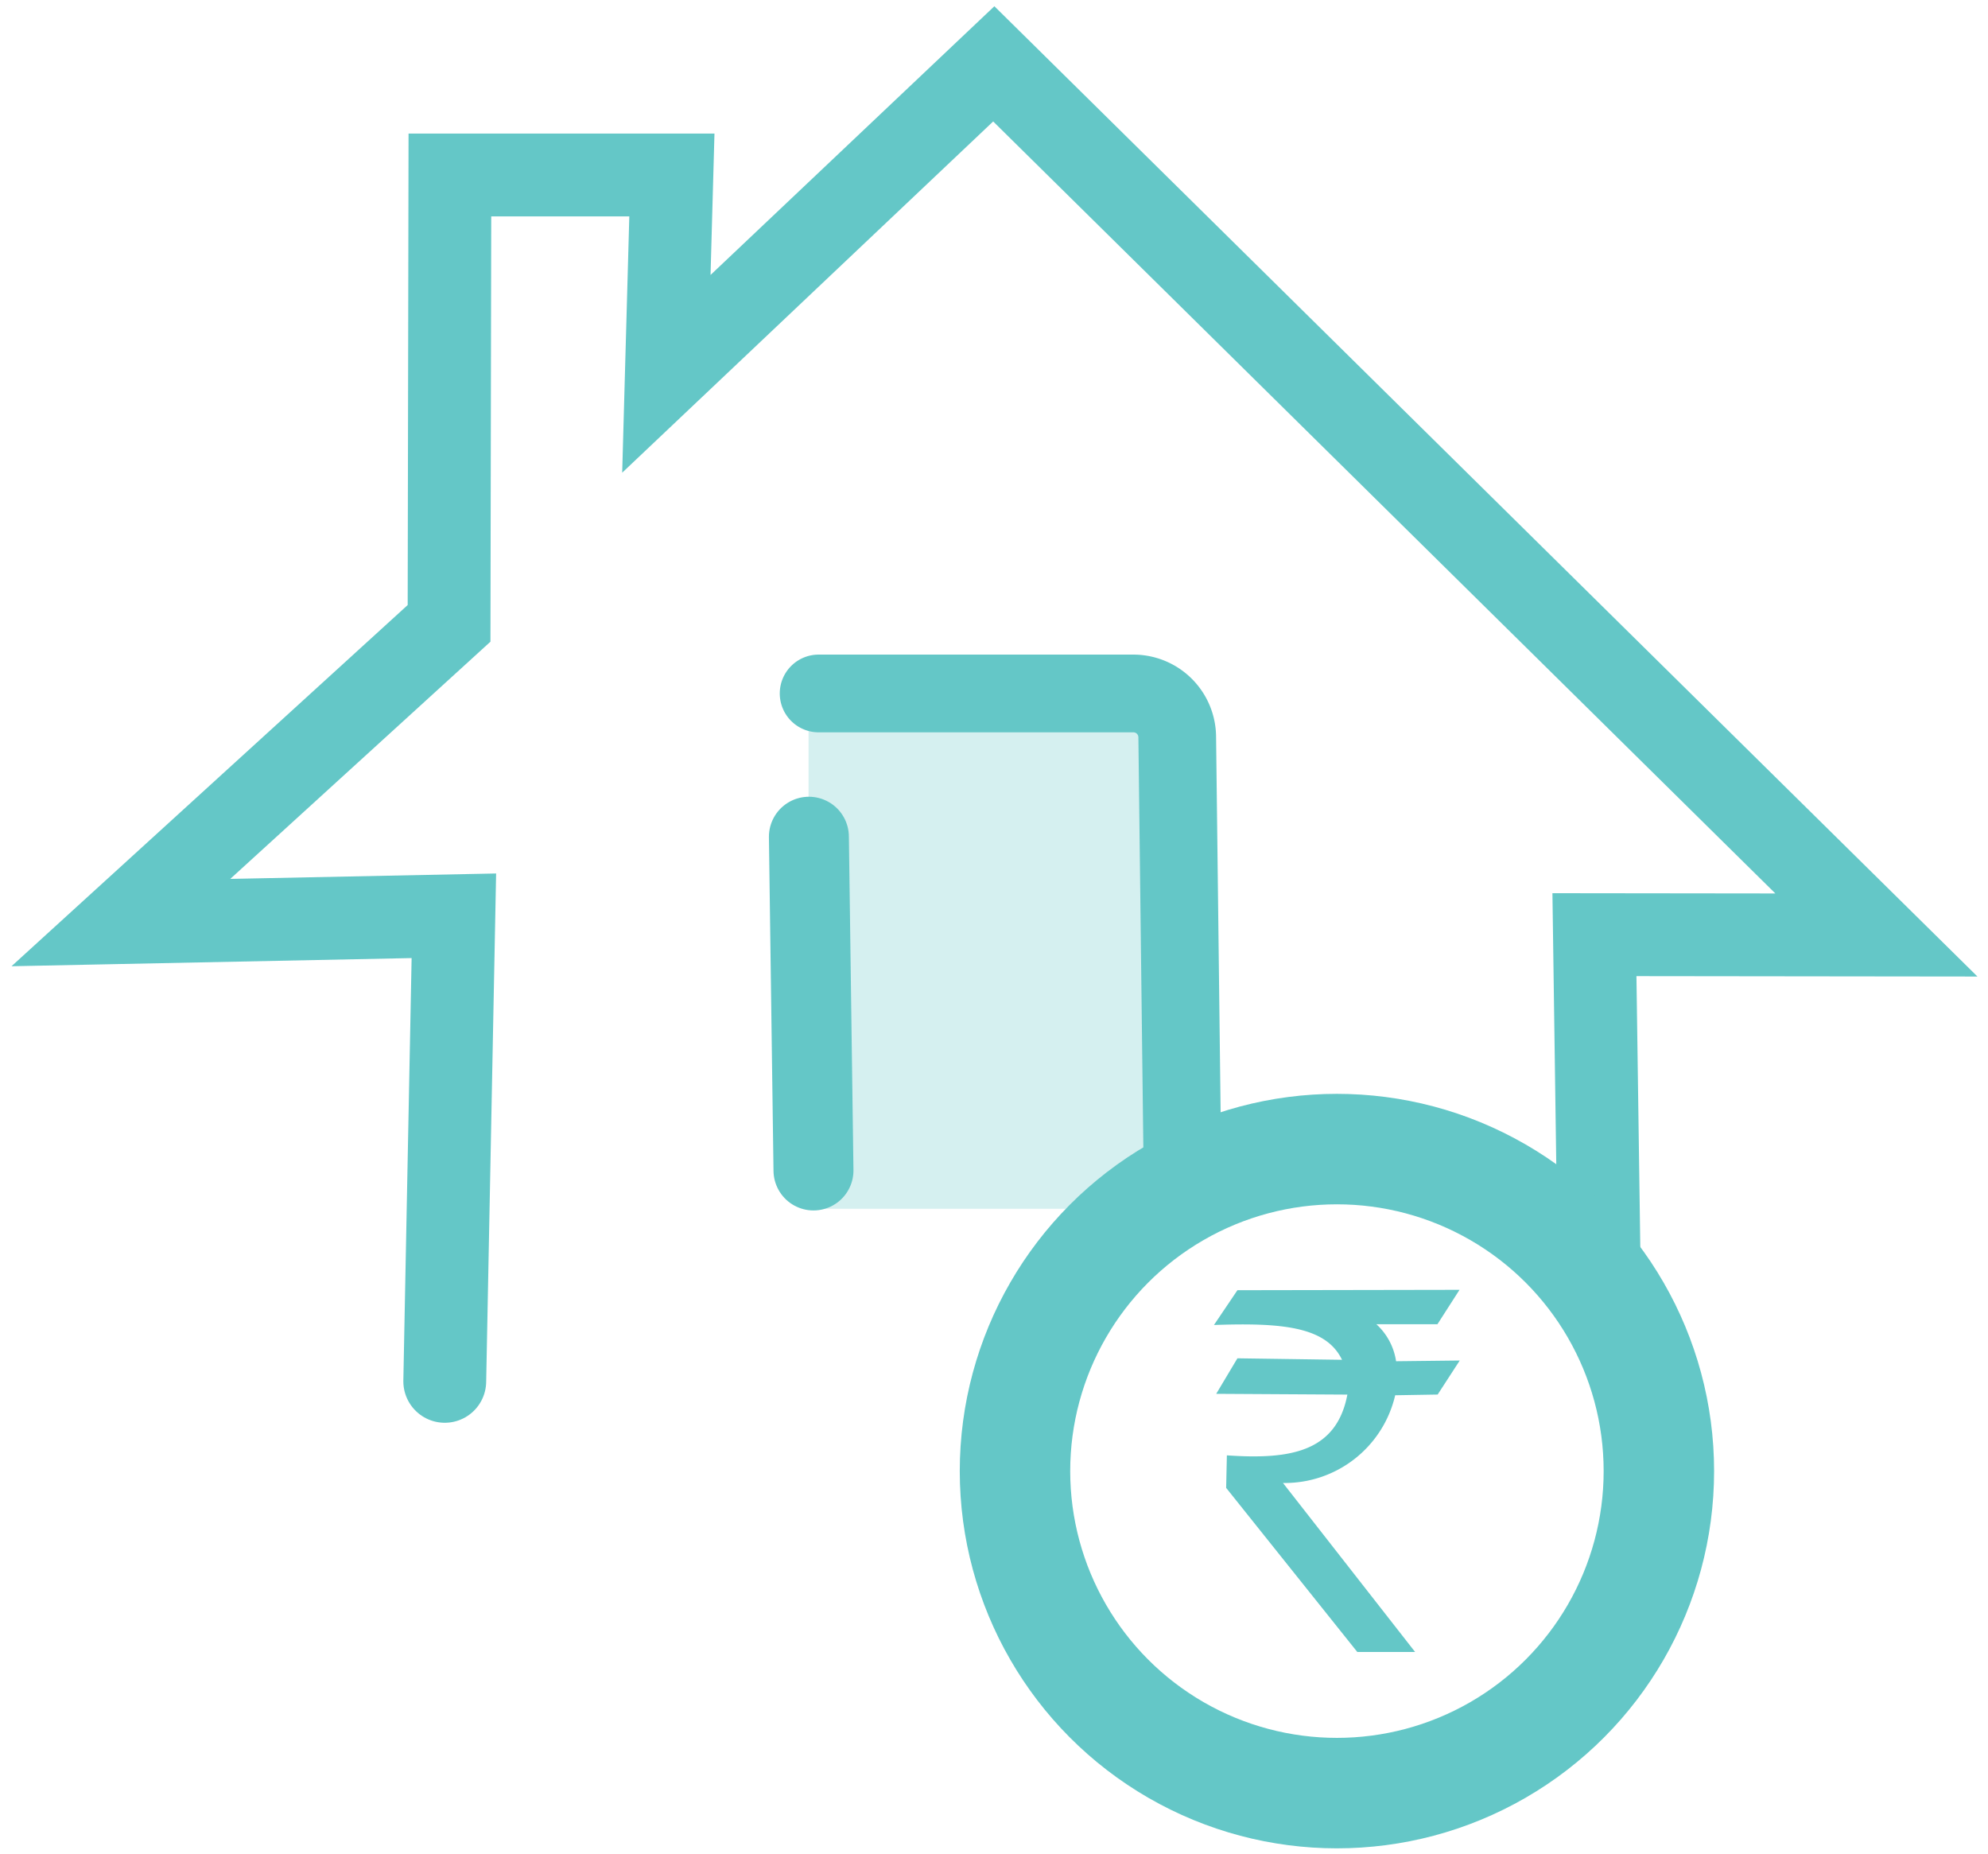 <svg id="Group_525" data-name="Group 525" xmlns="http://www.w3.org/2000/svg" xmlns:xlink="http://www.w3.org/1999/xlink" width="36" height="33.569" viewBox="0 0 36 33.569">
  <defs>
    <clipPath id="clip-path">
      <rect id="Rectangle_609" data-name="Rectangle 609" width="36" height="33.569" fill="none"/>
    </clipPath>
    <clipPath id="clip-path-3">
      <rect id="Rectangle_607" data-name="Rectangle 607" width="6.953" height="9.081" fill="#64c7c7"/>
    </clipPath>
  </defs>
  <g id="Group_494" data-name="Group 494" clip-path="url(#clip-path)">
    <g id="Group_493" data-name="Group 493" transform="translate(0 0)">
      <g id="Group_492" data-name="Group 492" clip-path="url(#clip-path)">
        <g id="Group_491" data-name="Group 491" transform="translate(14.642 12.804)" opacity="0.27">
          <g id="Group_490" data-name="Group 490">
            <g id="Group_489" data-name="Group 489" clip-path="url(#clip-path-3)">
              <rect id="Rectangle_606" data-name="Rectangle 606" width="6.954" height="9.081" transform="translate(0 0.001)" fill="#64c7c7"/>
            </g>
          </g>
        </g>
        <path id="Path_5294" data-name="Path 5294" d="M7.847,24.9q.083-4.215.165-8.429l-6.03.123,5.943-5.417q.008-4.059.015-8.118l4.02,0-.1,3.6,5.929-5.612L33.772,16.819l-5.106-.006q.043,3.06.087,6.119" transform="translate(0.207 0.109)" fill="none" stroke="#64c7c7" stroke-linecap="round" stroke-miterlimit="10" stroke-width="1.5"/>
        <path id="Path_5295" data-name="Path 5295" d="M13.422,11.368h5.7a.794.794,0,0,1,.794.785L20.011,20" transform="translate(1.402 1.187)" fill="none" stroke="#64c7c7" stroke-linecap="round" stroke-miterlimit="10" stroke-width="1.407"/>
        <path id="Path_5296" data-name="Path 5296" d="M13.263,13.716l.083,6.042" transform="translate(1.385 1.433)" fill="none" stroke="#64c7c7" stroke-linecap="round" stroke-miterlimit="10" stroke-width="1.448"/>
        <circle id="Ellipse_298" data-name="Ellipse 298" cx="5.83" cy="5.83" r="5.83" transform="translate(18.38 20.804)" fill="none" stroke="#64c7c7" stroke-miterlimit="10" stroke-width="2"/>
        <path id="Path_5297" data-name="Path 5297" d="M22.5,27.7l-2.375-2.971.013-.589c1.114.076,1.981-.042,2.182-1.1l-2.375-.014.384-.643,1.894.027c-.288-.6-1.082-.674-2.319-.63l.425-.63,4.022-.007-.4.623H22.845a1.131,1.131,0,0,1,.357.67l1.153-.013-.4.616-.769.013a2.053,2.053,0,0,1-2.032,1.588L23.547,27.7Z" transform="translate(2.079 2.209)" fill="#64c7c7"/>
      </g>
    </g>
  </g>
</svg>
